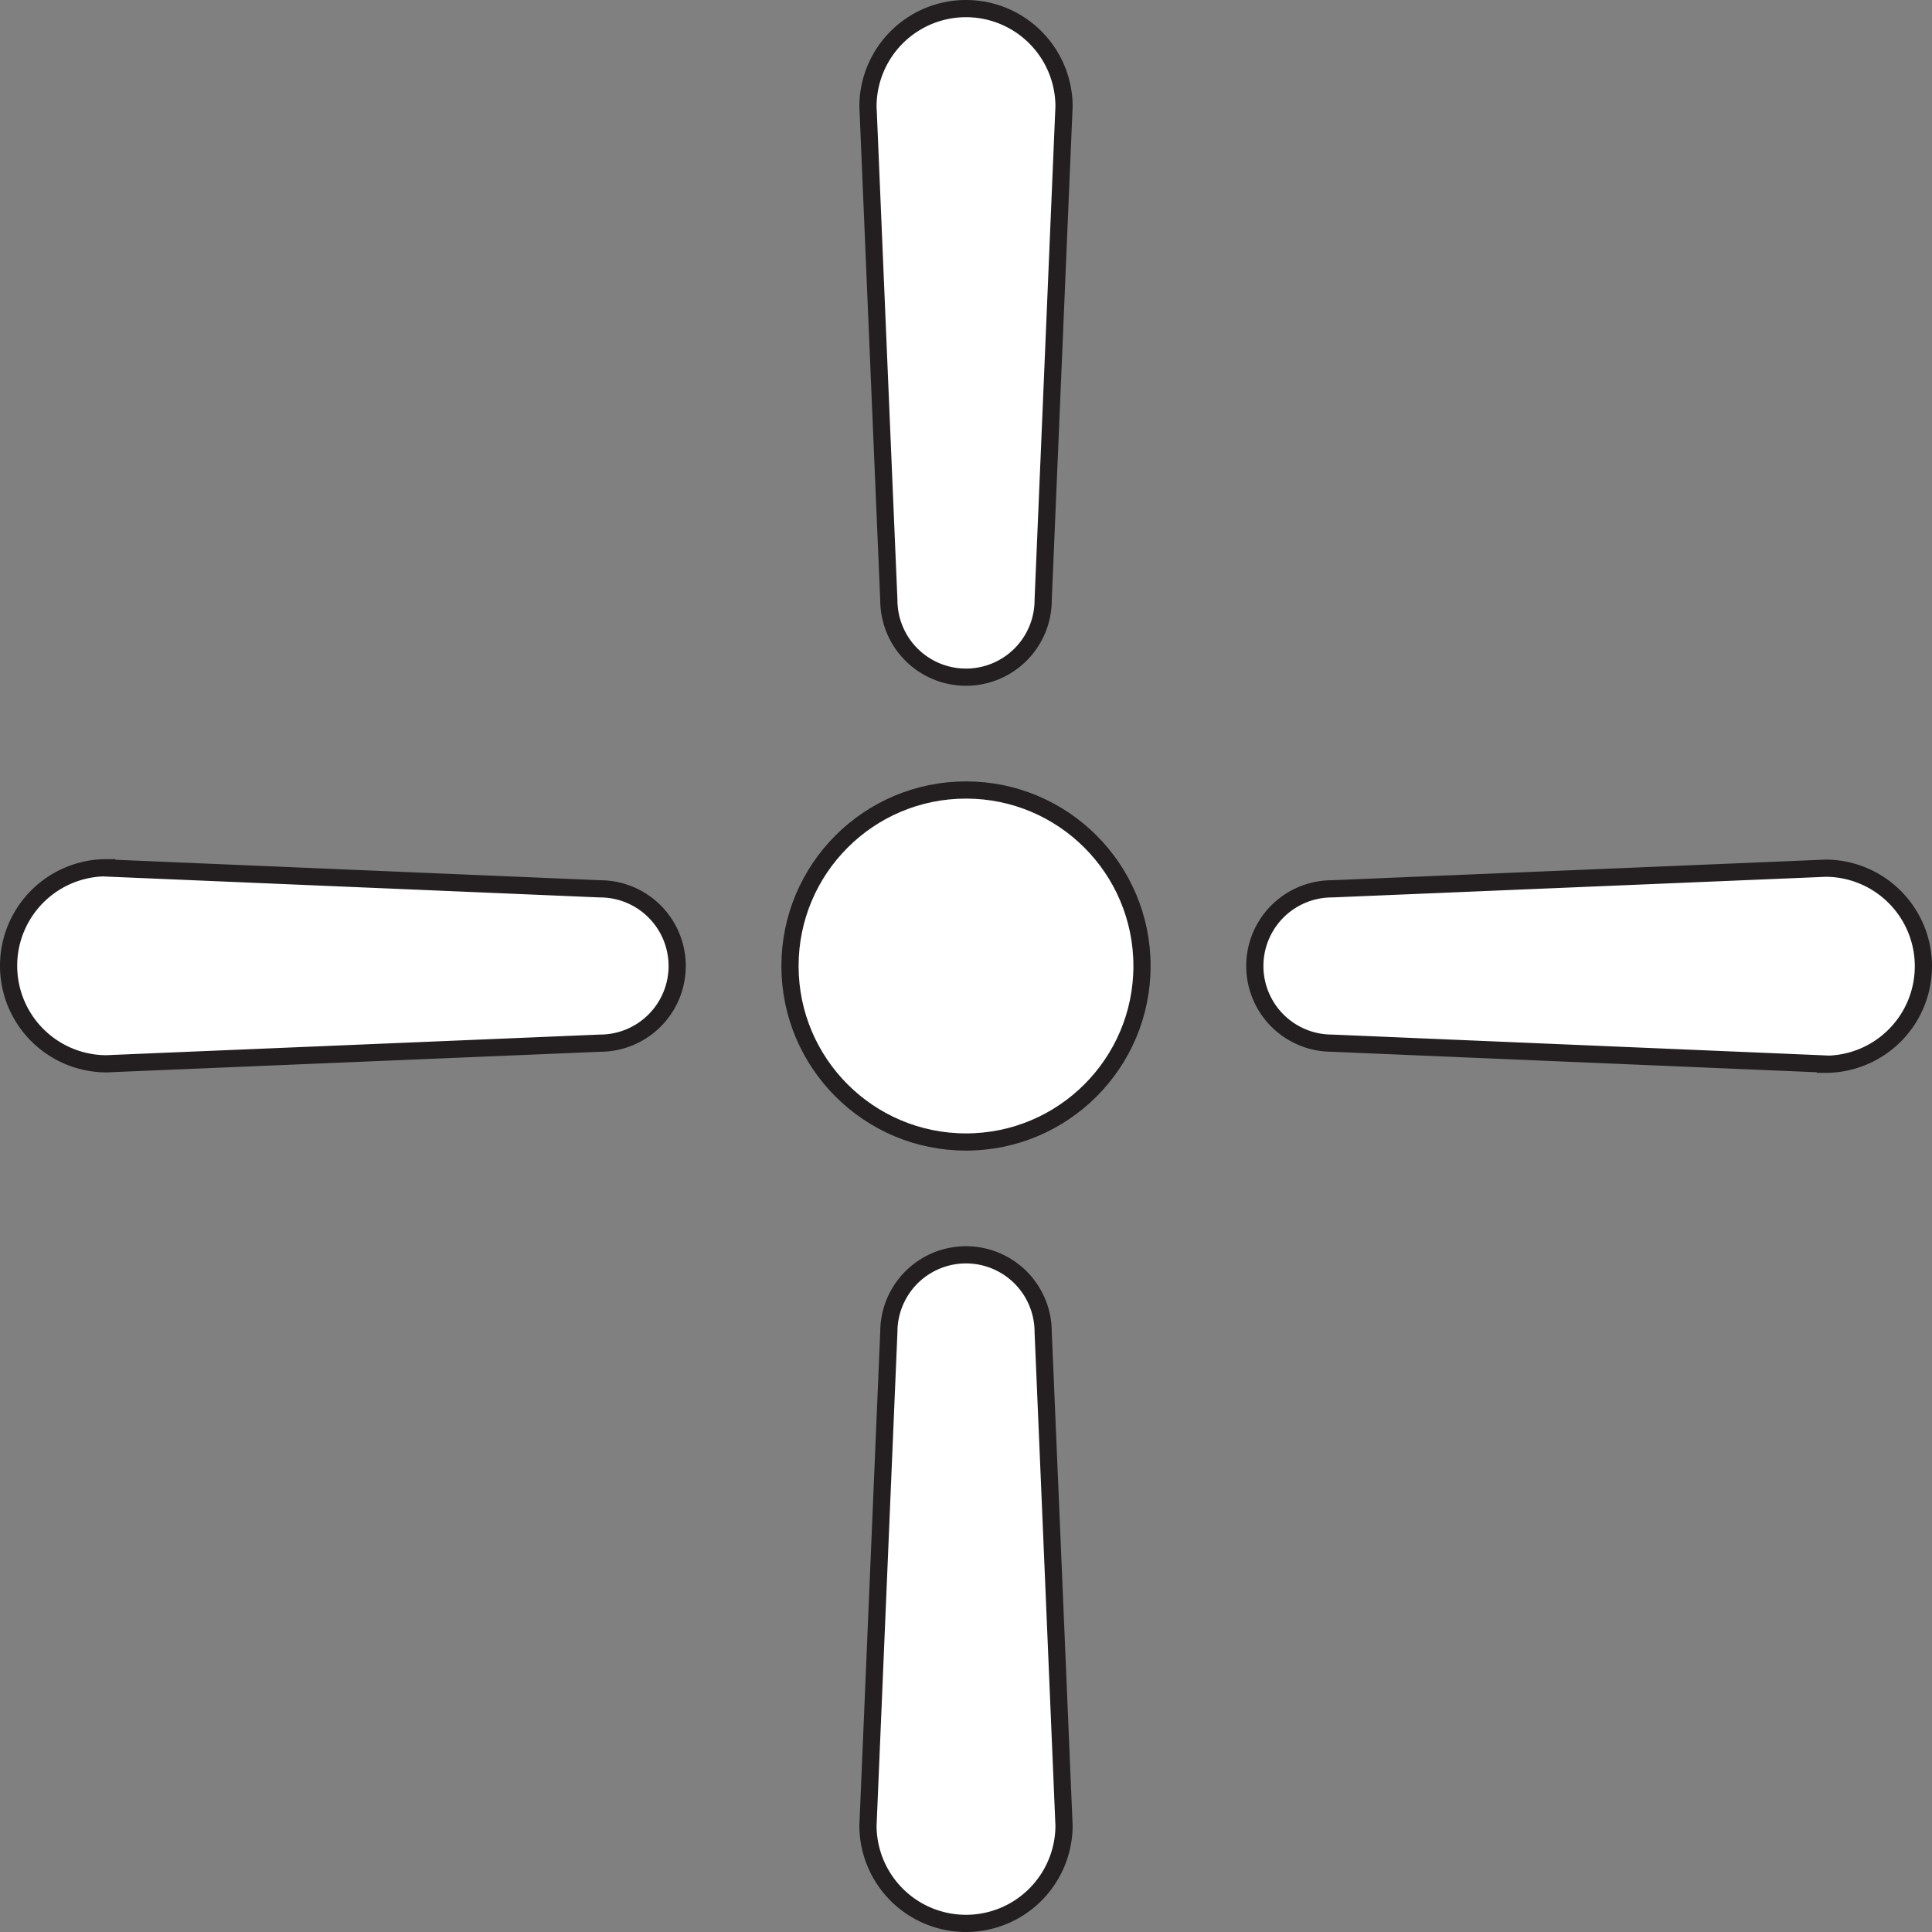 <svg id="crosshair" xmlns="http://www.w3.org/2000/svg" viewBox="0 0 337 337"><rect x="0" y="0" width="337" height="337" fill="#808080" stroke="none"/><defs><style>.cls-1,.cls-2{fill:#fff;stroke:#231f20;stroke-miterlimit:10;}.cls-1{stroke-width:3px;}</style></defs><circle class="cls-1" cx="168.5" cy="168.5" r="30.7"/><path class="cls-1" d="M304.1,277.1l-.06,1.34q-1.79,42.36-3.58,84.72a13.46,13.46,0,0,1-26.92,0q-1.8-42.36-3.58-84.72l-.06-1.34a17.1,17.1,0,0,1,34.2,0Z" transform="translate(-118.5 -258.5)"/><path class="cls-1" d="M137.1,409.9l1.34.06,84.72,3.58a13.46,13.46,0,1,1,0,26.92L138.44,444l-1.34.06a17.1,17.1,0,1,1,0-34.2Z" transform="translate(-118.5 -258.5)"/><path class="cls-1" d="M269.9,576.9l.06-1.34q1.79-42.36,3.58-84.72a13.46,13.46,0,0,1,26.92,0q1.8,42.36,3.58,84.72l.06,1.34a17.1,17.1,0,1,1-34.2,0Z" transform="translate(-118.5 -258.5)"/><path class="cls-1" d="M436.9,444.1l-1.34-.06-84.72-3.58a13.46,13.46,0,0,1,0-26.92L435.56,410l1.34-.06a17.1,17.1,0,0,1,0,34.2Z" transform="translate(-118.5 -258.5)"/><path class="cls-2" d="M328.62,290.09" transform="translate(-118.5 -258.5)"/></svg>